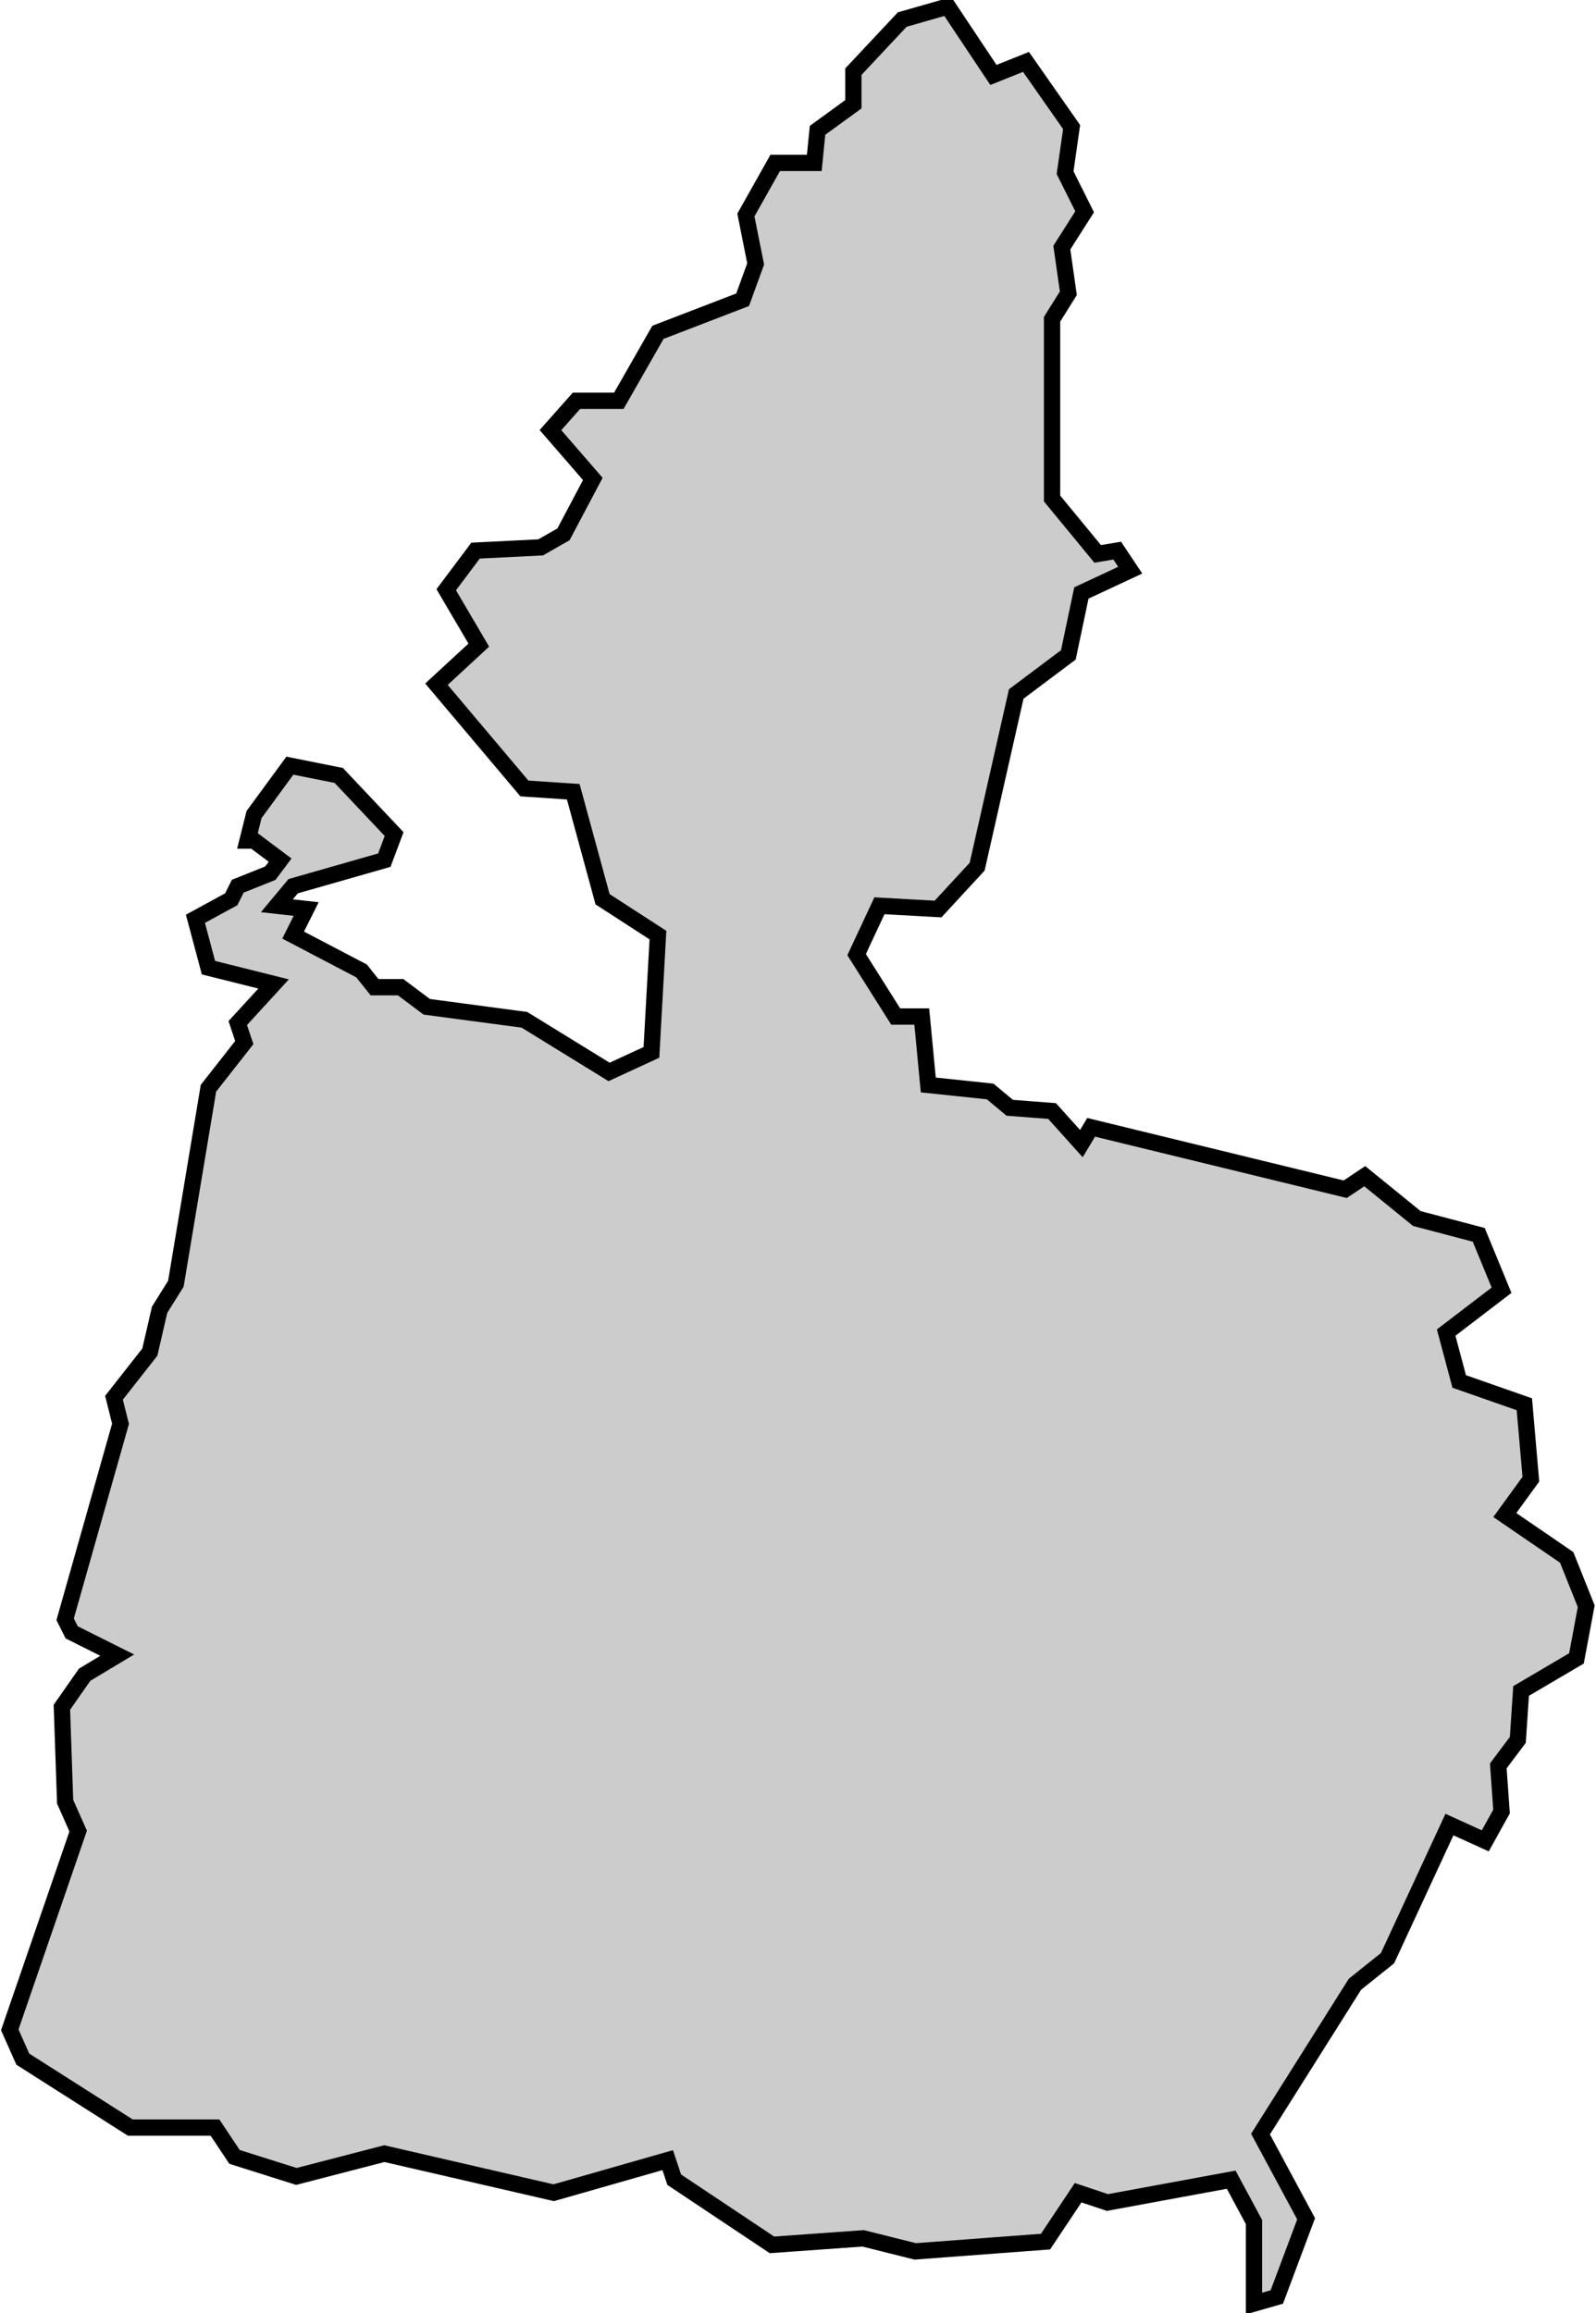 <svg xmlns="http://www.w3.org/2000/svg" viewBox="224 58 49 71">
  <polygon
    id="pallars_jussa"
    class="cat"
    points="230.6,123.3 228,123.3 224.7,121.2 224.3,120.3 226.4,114.2 226,113.3 225.9,110.4 226.6,109.4 227.6,108.8 226.2,108.1 226,107.7 227.7,101.7 227.5,100.9 228.6,99.5 228.9,98.2 229.4,97.4 230.4,91.4 231.5,90 231.3,89.4 232.4,88.2 230.4,87.7 230,86.2 231.1,85.6 231.3,85.2 232.3,84.8 232.6,84.4 231.8,83.8 231.6,83.8 231.8,83 232.9,81.5 234.4,81.8 236.1,83.6 235.8,84.4 233,85.2 232.5,85.8 233.4,85.9 233,86.7 235.1,87.8 235.5,88.3 236.3,88.3 237.1,88.9 240.1,89.3 242.7,90.9 244,90.3 244.2,86.7 242.5,85.6 241.6,82.3 240.1,82.2 237.4,79 238.7,77.8 237.7,76.1 238.6,74.9 240.6,74.8 241.3,74.4 242.2,72.7 240.9,71.2 241.7,70.3 243,70.3 244.2,68.2 246.8,67.2 247.2,66.1 246.9,64.6 247.8,63 249,63 249.1,62 250.2,61.2 250.2,60.2 251.7,58.6 253.1,58.2 254.5,60.3 255.5,59.9 256.9,61.9 256.7,63.3 257.3,64.5 256.6,65.6 256.8,67 256.3,67.8 256.3,73.3 257.7,75 258.3,74.9 258.7,75.5 257.2,76.2 256.8,78.1 255.2,79.3 254,84.6 252.8,85.9 251,85.8 250.3,87.3 251.5,89.2 252.3,89.2 252.5,91.3 254.4,91.5 255,92 256.3,92.1 257.2,93.1 257.5,92.6 265.3,94.5 265.9,94.1 267.5,95.4 269.4,95.9 270.1,97.6 268.4,98.9 268.8,100.4 270.8,101.1 271,103.4 270.2,104.5 272.1,105.8 272.7,107.3 272.4,108.9 270.7,109.9 270.6,111.4 270,112.2 270.1,113.6 269.6,114.5 268.5,114 266.6,118.1 265.6,118.9 262.7,123.5 264.1,126.1 263.2,128.5 262.5,128.7 262.5,126.2 261.8,124.9 258,125.6 257.1,125.3 256.1,126.8 252.1,127.1 250.5,126.7 247.7,126.9 244.7,124.9 244.5,124.3 241,125.3 235.8,124.1 233.1,124.8 231.2,124.2 230.6,123.3 "
    data-comarca="Pallars Jussa"
    data-capital="Tremp"
    data-pais="Catalunya"
    style="fill:#cccccc;stroke:#000000;stroke-width:0.5;"
  />
</svg>